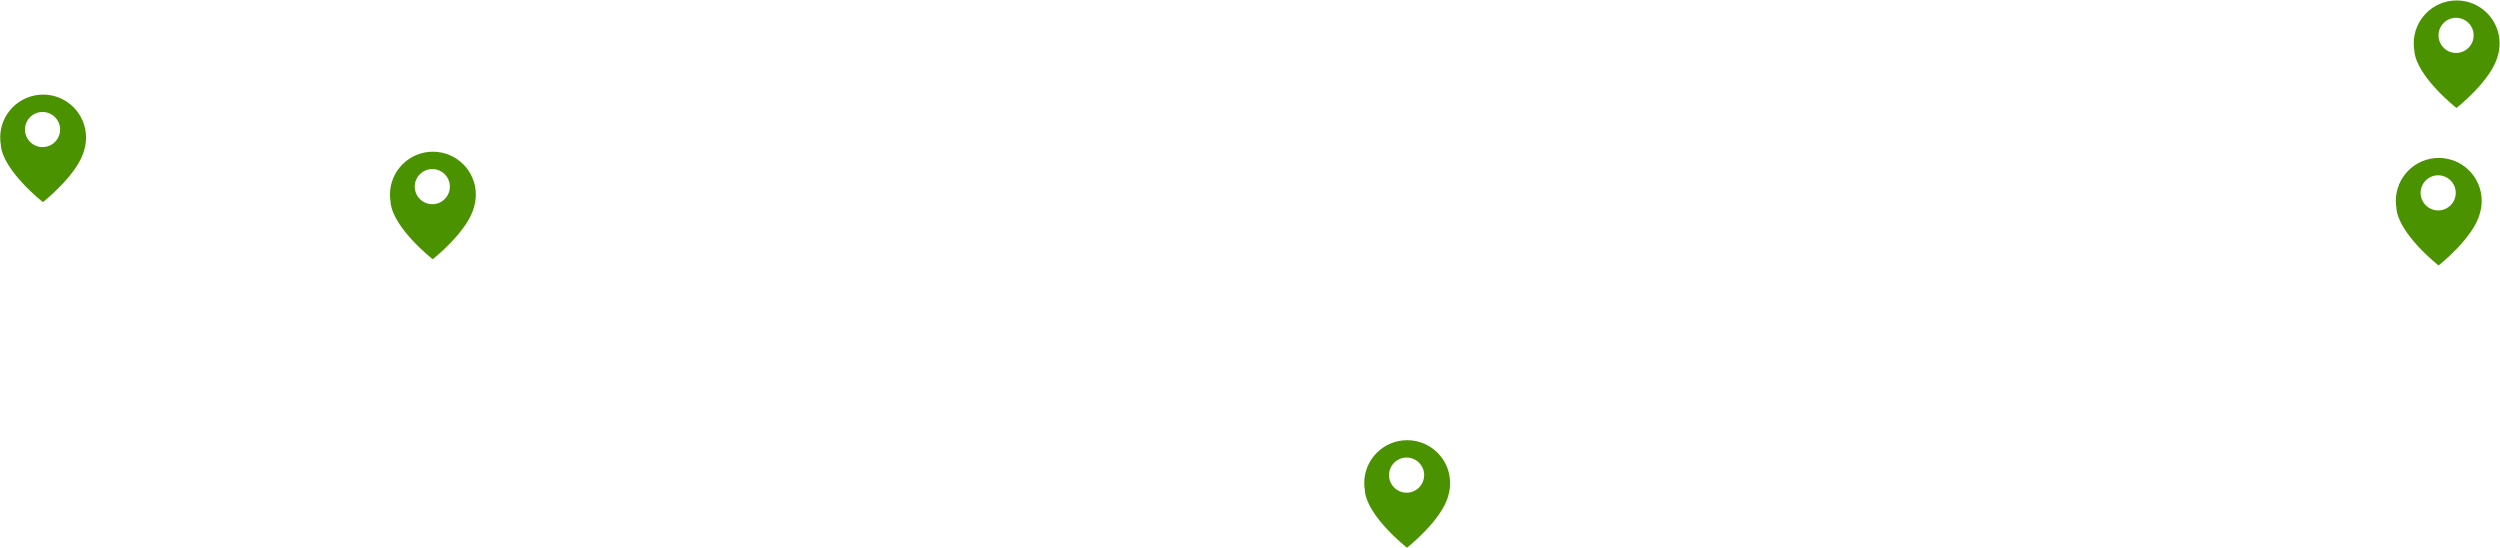 <svg width="744" height="163" viewBox="0 0 744 163" fill="none" xmlns="http://www.w3.org/2000/svg">
<path d="M718.327 12.909C718.327 5.852 724.047 0.132 731.103 0.132C738.16 0.132 743.88 5.852 743.88 12.909C743.88 14.172 743.694 15.391 743.353 16.546C741.534 23.903 731.046 32.132 731.046 32.132C731.046 32.132 719.197 22.841 718.5 15.174L718.531 15.168C718.399 14.436 718.327 13.681 718.327 12.909ZM730.929 15.755C733.816 15.755 736.156 13.414 736.156 10.527C736.156 7.64 733.816 5.3 730.929 5.3C728.043 5.3 725.703 7.64 725.703 10.527C725.703 13.414 728.043 15.755 730.929 15.755Z" fill="#4B9200"/>
<path d="M116.054 57.923C116.054 50.866 121.774 45.146 128.83 45.146C135.887 45.146 141.607 50.866 141.607 57.923C141.607 59.186 141.421 60.405 141.08 61.56C139.261 68.917 128.773 77.146 128.773 77.146C128.773 77.146 116.924 67.855 116.227 60.188L116.258 60.182C116.126 59.45 116.054 58.695 116.054 57.923ZM128.656 60.769C131.543 60.769 133.883 58.428 133.883 55.541C133.883 52.654 131.543 50.314 128.656 50.314C125.77 50.314 123.43 52.654 123.43 55.541C123.43 58.428 125.77 60.769 128.656 60.769Z" fill="#4B9200"/>
<path d="M713 59.777C713 52.72 718.72 47 725.776 47C732.833 47 738.553 52.72 738.553 59.777C738.553 61.04 738.367 62.259 738.026 63.414C736.207 70.771 725.719 79 725.719 79C725.719 79 713.87 69.709 713.173 62.042L713.204 62.036C713.072 61.304 713 60.549 713 59.777ZM725.602 62.623C728.489 62.623 730.829 60.282 730.829 57.395C730.829 54.508 728.489 52.168 725.602 52.168C722.716 52.168 720.376 54.508 720.376 57.395C720.376 60.282 722.716 62.623 725.602 62.623Z" fill="#4B9200"/>
<path d="M406 143.777C406 136.72 411.72 131 418.776 131C425.833 131 431.553 136.72 431.553 143.777C431.553 145.04 431.367 146.259 431.026 147.414C429.207 154.771 418.719 163 418.719 163C418.719 163 406.87 153.709 406.173 146.042L406.204 146.036C406.072 145.304 406 144.549 406 143.777ZM418.602 146.623C421.489 146.623 423.829 144.282 423.829 141.395C423.829 138.508 421.489 136.168 418.602 136.168C415.716 136.168 413.376 138.508 413.376 141.395C413.376 144.282 415.716 146.623 418.602 146.623Z" fill="#4B9200"/>
<path d="M0.056 40.93C0.056 33.873 5.776 28.153 12.832 28.153C19.889 28.153 25.609 33.873 25.609 40.93C25.609 42.193 25.423 43.412 25.082 44.567C23.263 51.924 12.775 60.153 12.775 60.153C12.775 60.153 0.926 50.862 0.229 43.195L0.26 43.189C0.128 42.457 0.056 41.702 0.056 40.93ZM12.658 43.776C15.545 43.776 17.885 41.435 17.885 38.548C17.885 35.661 15.545 33.321 12.658 33.321C9.772 33.321 7.432 35.661 7.432 38.548C7.432 41.435 9.772 43.776 12.658 43.776Z" fill="#4B9200"/>
</svg>
